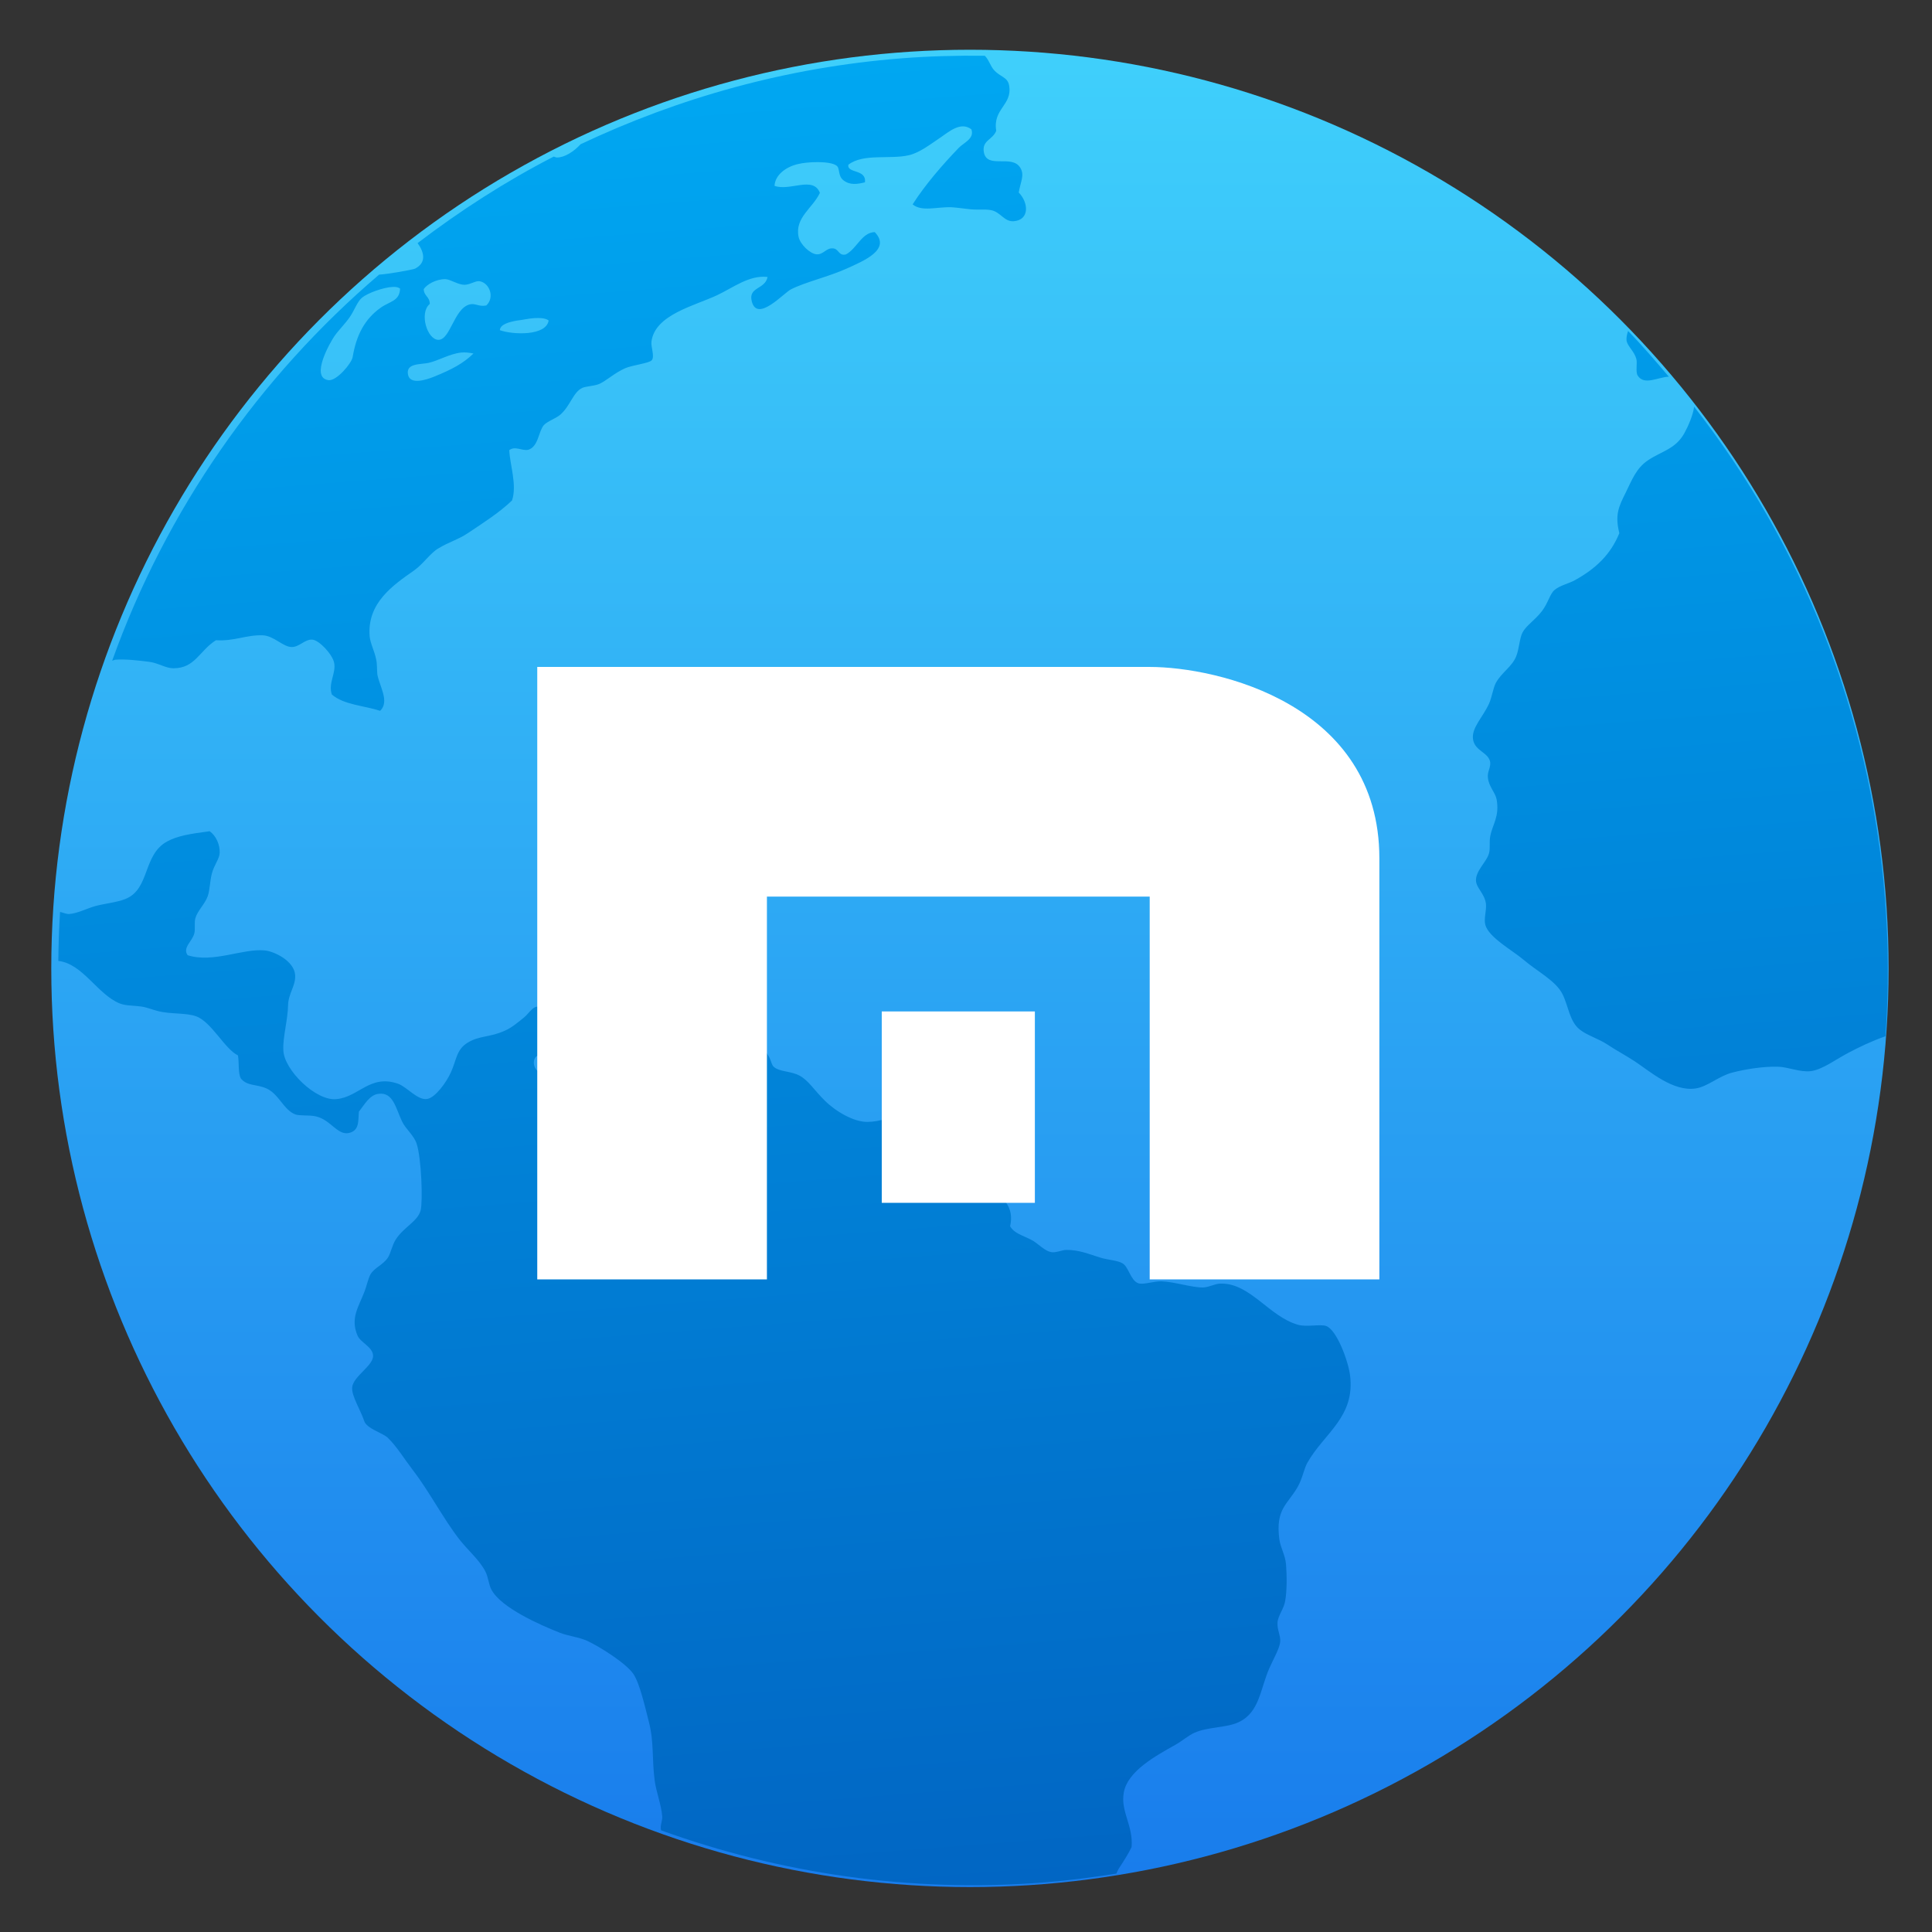 <svg style="clip-rule:evenodd;fill-rule:evenodd;stroke-linejoin:round;stroke-miterlimit:2" version="1.1" viewBox="0 0 48 48" xmlns="http://www.w3.org/2000/svg">
 <rect x="0" y="0" width="48" height="48" fill="#333333" stroke="none"/>
 <circle cx="24.098" cy="24.06" r="22.824" style="fill:url(#_Linear1)"/>
 <path d="m22.4 1.449c-2.859 0.224-5.536 0.981-7.976 2.135-0.169 0.183-0.397 0.33-0.586 0.329-0.026 0-0.053-0.015-0.08-0.023-1.198 0.616-2.324 1.343-3.383 2.15 0.164 0.225 0.227 0.483-0.062 0.634-0.048 0.025-0.673 0.138-0.894 0.149-2.99 2.552-5.29 5.849-6.632 9.592 0.026-5e-3 0.047-0.019 0.073-0.024 0.247-0.022 0.608 0.021 0.849 0.052 0.222 0.028 0.409 0.161 0.6 0.16 0.54-1e-3 0.637-0.429 1.056-0.697 0.458 0.029 0.747-0.135 1.159-0.122 0.282 9e-3 0.506 0.291 0.724 0.291 0.185 4e-3 0.33-0.197 0.509-0.184 0.174 0.012 0.499 0.364 0.544 0.571 0.056 0.259-0.153 0.512-0.056 0.793 0.296 0.257 0.797 0.274 1.2 0.405 0.239-0.23-0.013-0.602-0.07-0.903-0.014-0.134-1e-3 -0.255-0.03-0.376-0.04-0.208-0.144-0.392-0.161-0.571-0.067-0.826 0.573-1.266 1.102-1.636 0.229-0.161 0.398-0.425 0.599-0.546 0.282-0.17 0.498-0.221 0.731-0.377 0.421-0.282 0.783-0.51 1.105-0.817 0.13-0.387-0.053-0.879-0.068-1.251 0.151-0.109 0.298 0.019 0.467-7e-3 0.26-0.076 0.254-0.453 0.392-0.614 0.081-0.093 0.316-0.173 0.418-0.267 0.248-0.228 0.31-0.549 0.534-0.656 0.08-0.04 0.272-0.046 0.401-0.091 0.168-0.059 0.396-0.282 0.669-0.4 0.178-0.078 0.596-0.123 0.659-0.198 0.079-0.095-0.027-0.333-7e-3 -0.467 0.089-0.667 1.067-0.884 1.633-1.15 0.397-0.187 0.795-0.504 1.252-0.452-0.064 0.319-0.492 0.241-0.391 0.614 0.139 0.518 0.789-0.213 0.969-0.305 0.343-0.178 0.944-0.316 1.395-0.521 0.397-0.182 1.11-0.466 0.689-0.902-0.322 6e-3 -0.446 0.413-0.716 0.554-0.19 0.047-0.169-0.149-0.335-0.151-0.158-7e-3 -0.232 0.163-0.396 0.148-0.161-0.013-0.406-0.247-0.445-0.433-0.101-0.479 0.356-0.717 0.529-1.094-0.167-0.428-0.746-0.032-1.127-0.174 0.014-0.265 0.271-0.465 0.573-0.539 0.246-0.062 0.809-0.084 0.969 0.038 0.091 0.066 0.024 0.255 0.175 0.367 0.159 0.121 0.339 0.094 0.529 0.047 0.044-0.336-0.449-0.215-0.412-0.437 0.372-0.288 1.027-0.127 1.502-0.236 0.273-0.063 0.548-0.281 0.783-0.438 0.222-0.151 0.507-0.405 0.771-0.207 0.086 0.232-0.19 0.333-0.313 0.461-0.413 0.43-0.836 0.919-1.146 1.405 0.229 0.19 0.606 0.057 0.968 0.071 0.141 8e-3 0.321 0.037 0.471 0.051 0.176 0.017 0.36-6e-3 0.499 0.019 0.248 0.041 0.333 0.296 0.575 0.277 0.397-0.032 0.369-0.462 0.123-0.713 0.049-0.279 0.15-0.431 0.039-0.615-0.208-0.344-0.838 0.047-0.907-0.397-0.043-0.288 0.221-0.295 0.309-0.521-0.091-0.555 0.412-0.636 0.319-1.133-0.04-0.208-0.217-0.197-0.38-0.383-0.08-0.09-0.134-0.273-0.225-0.349-0.683-7e-3 -1.371 0.01-2.065 0.064zm-11.335 5.486h1e-3c0.137 9e-3 0.312 0.141 0.477 0.141 0.155-8e-3 0.276-0.107 0.374-0.089 0.248 0.044 0.379 0.404 0.165 0.602-0.188 0.038-0.271-0.062-0.412-0.026-0.39 0.097-0.48 0.883-0.778 0.88-0.279-2e-3 -0.483-0.668-0.215-0.891 4e-3 -0.178-0.145-0.195-0.15-0.369 0.075-0.115 0.305-0.249 0.538-0.248zm-1.301 0.193c0.08-3e-3 0.143 0.012 0.176 0.044-0.014 0.313-0.257 0.312-0.485 0.475-0.394 0.281-0.603 0.68-0.693 1.223-0.026 0.158-0.401 0.601-0.601 0.575-0.468-0.062 0.053-0.957 0.148-1.094 0.106-0.152 0.252-0.29 0.376-0.466 0.12-0.17 0.19-0.393 0.311-0.491 0.133-0.109 0.524-0.256 0.768-0.266zm3.52 0.775c0.148-8e-3 0.283 5e-3 0.347 0.06-0.064 0.391-0.898 0.355-1.212 0.24 8e-3 -0.146 0.232-0.203 0.42-0.238 0.133-0.013 0.298-0.054 0.445-0.062zm-1.826 0.856c0.098-0.01 0.2 3e-3 0.306 0.023-0.251 0.245-0.53 0.394-0.978 0.576-0.215 0.086-0.59 0.202-0.647-0.041-0.068-0.299 0.305-0.258 0.505-0.301 0.251-0.055 0.518-0.224 0.814-0.257zm28.991-0.536c-0.028 0.085-0.047 0.168-0.037 0.247 0.03 0.139 0.193 0.262 0.243 0.449 0.027 0.099-0.023 0.322 0.032 0.41 0.161 0.26 0.512 0.036 0.775 0.03-0.33-0.387-0.659-0.774-1.013-1.136zm1.641 1.882c-0.026 0.204-0.142 0.475-0.239 0.651-0.222 0.405-0.565 0.449-0.912 0.683-0.29 0.196-0.397 0.493-0.551 0.805-0.168 0.337-0.271 0.542-0.156 1.003-0.219 0.536-0.588 0.882-1.106 1.169-0.153 0.084-0.369 0.127-0.506 0.244-0.111 0.093-0.159 0.323-0.309 0.521-0.187 0.242-0.392 0.355-0.486 0.537-0.073 0.14-0.081 0.409-0.158 0.595-0.105 0.254-0.36 0.394-0.503 0.654-0.066 0.12-0.097 0.355-0.168 0.512-0.157 0.349-0.453 0.614-0.396 0.905 0.056 0.283 0.382 0.307 0.424 0.553 0.014 0.14-0.075 0.233-0.057 0.385 0.021 0.223 0.184 0.367 0.216 0.537 0.077 0.428-0.1 0.616-0.158 0.917-0.028 0.144 2e-3 0.301-0.028 0.414-0.054 0.221-0.34 0.44-0.326 0.696 0.013 0.182 0.212 0.313 0.247 0.566 0.018 0.175-0.058 0.37-0.014 0.529 0.087 0.312 0.679 0.635 0.945 0.861 0.354 0.303 0.804 0.523 0.972 0.859 0.143 0.284 0.172 0.668 0.419 0.871 0.181 0.15 0.472 0.23 0.702 0.383 0.215 0.144 0.446 0.264 0.676 0.415 0.375 0.249 0.953 0.759 1.513 0.672 0.293-0.044 0.575-0.308 0.904-0.393 0.339-0.089 0.782-0.155 1.131-0.147 0.267 6e-3 0.553 0.144 0.827 0.11 0.29-0.042 0.607-0.284 0.927-0.454 0.257-0.136 0.574-0.29 0.925-0.413 0.078-1.118 0.077-2.258-0.013-3.41-0.363-4.639-2.087-8.831-4.742-12.23zm-36.881 10.547c-0.481 0.064-0.795 0.111-1.06 0.256-0.606 0.335-0.418 1.176-1.03 1.426-0.212 0.086-0.51 0.113-0.746 0.176-0.203 0.054-0.446 0.186-0.659 0.199-0.06 3e-3 -0.146-0.035-0.222-0.052-0.025 0.403-0.039 0.809-0.043 1.217 0.607 0.067 0.977 0.836 1.525 1.056 0.151 0.06 0.34 0.05 0.53 0.076 0.152 0.022 0.272 0.077 0.42 0.114 0.316 0.081 0.691 0.038 0.946 0.129 0.383 0.136 0.709 0.81 1.042 0.972 0.033 0.186-2e-3 0.442 0.074 0.577 0.167 0.192 0.375 0.131 0.634 0.244 0.309 0.137 0.431 0.543 0.722 0.647 0.101 0.036 0.344 0.011 0.501 0.046 0.394 0.086 0.555 0.522 0.877 0.399 0.211-0.081 0.177-0.302 0.196-0.513 0.131-0.165 0.267-0.423 0.49-0.445 0.359-0.047 0.422 0.343 0.581 0.682 0.09 0.193 0.298 0.35 0.364 0.556 0.119 0.353 0.158 1.438 0.099 1.659-0.07 0.272-0.42 0.413-0.618 0.723-0.093 0.146-0.127 0.352-0.198 0.455-0.129 0.184-0.336 0.246-0.431 0.414-0.053 0.094-0.096 0.292-0.145 0.419-0.146 0.383-0.359 0.663-0.177 1.095 0.076 0.178 0.371 0.279 0.388 0.494 0.021 0.253-0.5 0.521-0.52 0.801-0.015 0.21 0.211 0.562 0.298 0.826 0.063 0.199 0.457 0.296 0.587 0.421 0.222 0.213 0.41 0.525 0.619 0.798 0.413 0.536 0.755 1.204 1.157 1.723 0.212 0.273 0.498 0.51 0.648 0.798 0.076 0.146 0.081 0.325 0.152 0.456 0.244 0.452 1.199 0.87 1.69 1.066 0.231 0.09 0.479 0.109 0.691 0.206 0.321 0.148 0.967 0.561 1.144 0.819 0.158 0.232 0.29 0.816 0.387 1.196 0.13 0.503 0.072 0.902 0.143 1.452 0.041 0.297 0.161 0.59 0.188 0.889 8e-3 0.104-0.041 0.187-0.037 0.295 1e-3 0.018 7e-3 0.037 8e-3 0.055 2.955 1.068 6.175 1.556 9.522 1.294 0.605-0.048 1.199-0.126 1.789-0.218 0.021-0.046 0.041-0.095 0.071-0.14 0.122-0.189 0.231-0.355 0.308-0.52 0.045-0.537-0.281-0.884-0.193-1.359 0.098-0.532 0.794-0.907 1.282-1.182 0.167-0.094 0.335-0.24 0.473-0.299 0.34-0.15 0.781-0.118 1.092-0.26 0.529-0.242 0.54-0.829 0.77-1.347 0.108-0.244 0.257-0.492 0.269-0.662 9e-3 -0.152-0.078-0.288-0.068-0.467 0.013-0.177 0.158-0.341 0.191-0.538 0.045-0.257 0.043-0.627 0.021-0.908-0.018-0.23-0.141-0.423-0.167-0.63-0.097-0.751 0.206-0.859 0.454-1.291 0.123-0.215 0.157-0.451 0.243-0.605 0.414-0.735 1.199-1.135 1.059-2.186-0.047-0.348-0.329-1.12-0.594-1.212-0.152-0.052-0.485 0.034-0.704-0.032-0.706-0.203-1.176-1.021-1.892-1.021-0.153-6e-3 -0.286 0.085-0.458 0.097-0.283 2e-3 -0.721-0.143-1.036-0.154-0.2-5e-3 -0.459 0.096-0.582 0.046-0.188-0.074-0.233-0.407-0.388-0.494-0.124-0.073-0.354-0.082-0.537-0.137-0.294-0.088-0.531-0.198-0.863-0.195-0.102 4e-3 -0.224 0.066-0.345 0.058-0.185-0.017-0.346-0.222-0.523-0.311-0.221-0.112-0.421-0.159-0.522-0.335 0.141-0.641-0.4-0.774-0.557-1.126-0.074-0.165-0.062-0.37-0.126-0.517-0.093-0.211-0.317-0.319-0.566-0.482-0.446-0.291-0.843-0.564-1.449-0.592-0.267-0.012-0.52 0.121-0.84 0.125-0.341 6e-3 -0.789-0.256-1.063-0.526-0.269-0.263-0.408-0.507-0.633-0.625-0.213-0.114-0.482-0.09-0.631-0.211-0.066-0.053-0.063-0.152-0.14-0.283-0.119-0.203-0.3-0.308-0.192-0.57-0.241-0.101-0.221 0.239-0.478 0.215-0.25-0.303-0.452-0.44-0.958-0.306-0.231 0.062-0.34 0.368-0.613 0.398-0.222 0.036-0.42-0.219-0.719-0.238-0.227-0.013-0.474 0.098-0.635 0.081-0.252-0.031-0.345-0.231-0.583-0.362-0.175-0.096-0.511-0.257-0.605-0.247-0.291 0.042-0.451 0.66-0.871 0.479-0.215-0.233 0.289-0.405 0.038-0.619-0.189-0.161-0.317 0.106-0.45 0.214-0.153 0.124-0.295 0.247-0.468 0.327-0.388 0.18-0.644 0.121-0.943 0.307-0.277 0.172-0.27 0.423-0.411 0.733-0.114 0.254-0.39 0.632-0.591 0.663-0.242 0.038-0.502-0.304-0.73-0.381-0.689-0.236-0.969 0.333-1.52 0.384-0.512 0.059-1.311-0.731-1.322-1.215-0.02-0.295 0.111-0.754 0.117-1.12 8e-3 -0.292 0.193-0.482 0.176-0.747-0.025-0.352-0.518-0.587-0.75-0.611-0.55-0.057-1.28 0.32-1.921 0.119-0.134-0.187 0.114-0.343 0.165-0.54 0.029-0.113-4e-3 -0.256 0.026-0.379 0.055-0.19 0.237-0.349 0.309-0.551 0.053-0.155 0.052-0.372 0.102-0.562 0.059-0.218 0.19-0.366 0.194-0.515 6e-3 -0.197-0.085-0.417-0.249-0.534zm8.248 5.541c0.199 4e-3 0.255 0.408 0.056 0.457-0.215 0.051-0.354-0.315-0.152-0.429 0.034-0.021 0.069-0.025 0.096-0.025v-3e-3z" style="fill-rule:nonzero;fill:url(#_Linear2)"/>
 <path d="m28.564 16.57c1.677 0 5.706 0.918 5.706 4.755v10.461h-5.706v-9.51h-9.51v9.51h-5.706v-15.216h15.216zm-2.853 8.559v4.755h-3.804v-4.755h3.804z" style="fill-rule:nonzero;fill:#fff"/>
 <defs>
  <linearGradient id="_Linear1" x2="1" gradientTransform="matrix(-.43 -45.002 45.002 -.43 26.922 46.535)" gradientUnits="userSpaceOnUse">
   <stop style="stop-color:#197dec" offset="0"/>
   <stop style="stop-color:#3fcffb" offset="1"/>
  </linearGradient>
  <linearGradient id="_Linear2" x2="1" gradientTransform="matrix(-3.724,-47.591,47.591,-3.724,36.232,47.097)" gradientUnits="userSpaceOnUse">
   <stop style="stop-color:#0164c2" offset="0"/>
   <stop style="stop-color:#00a9f3" offset="1"/>
  </linearGradient>
 </defs>
</svg>
